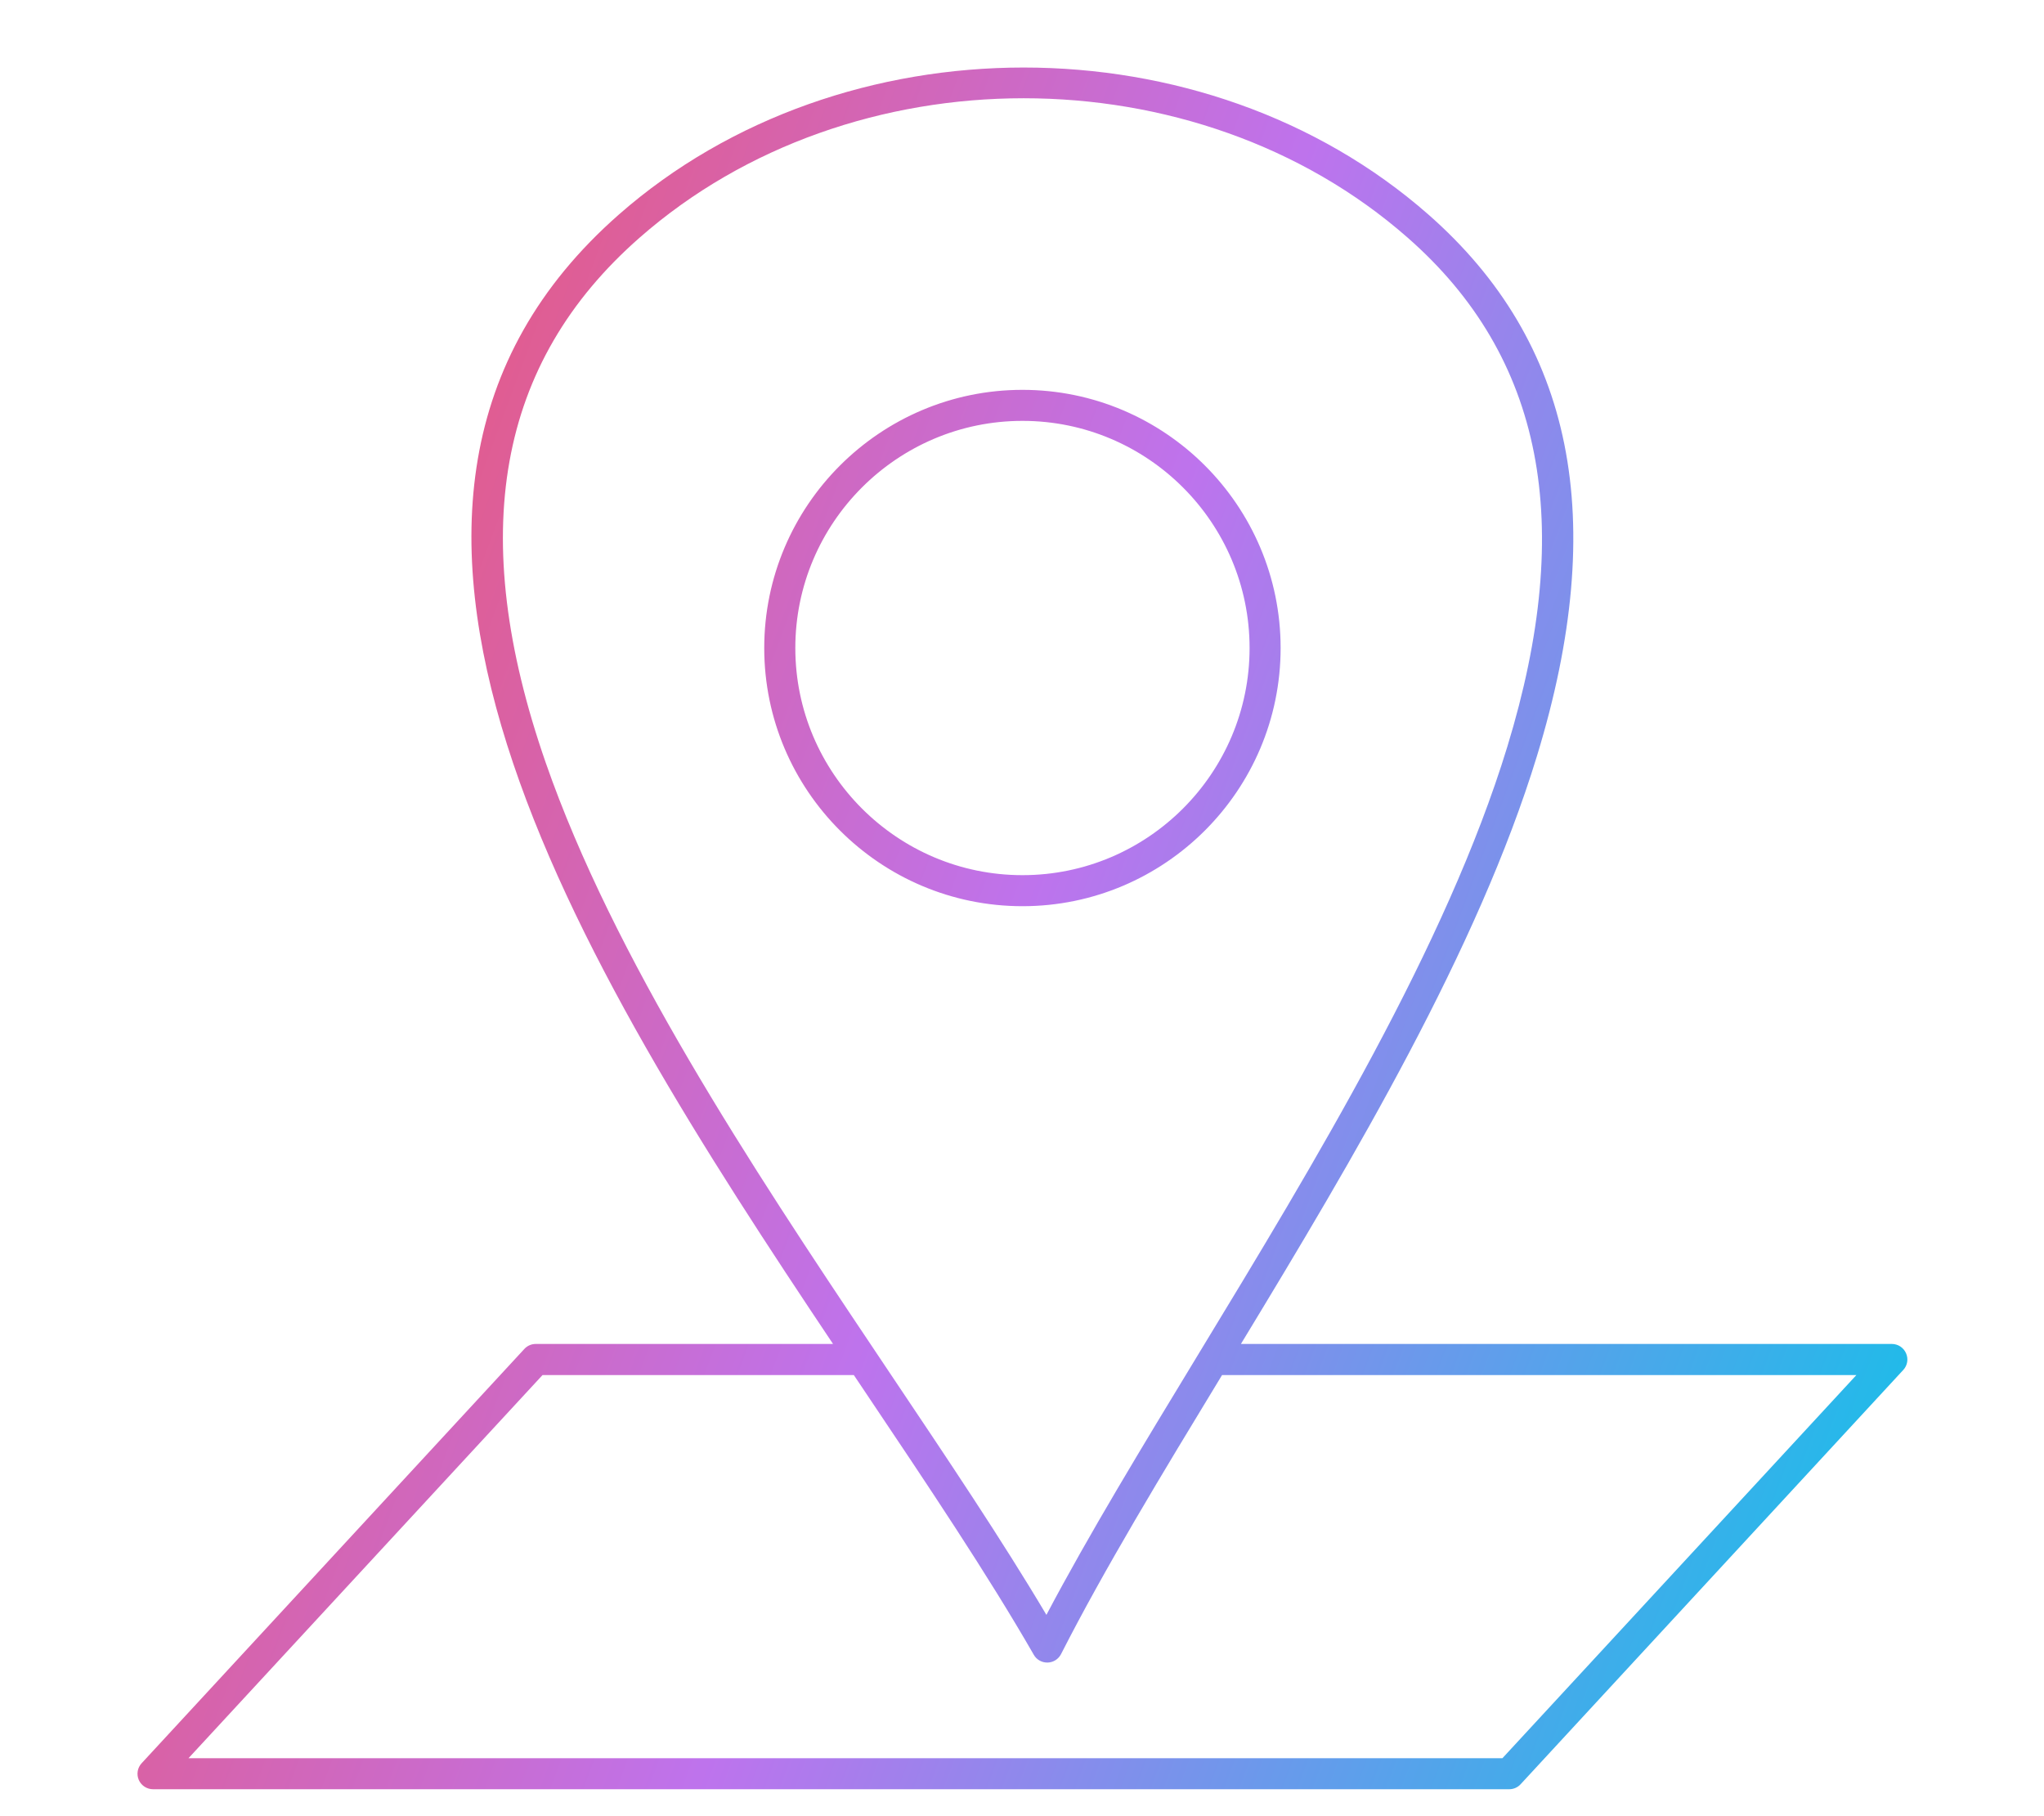 <svg xmlns="http://www.w3.org/2000/svg" xmlns:xlink="http://www.w3.org/1999/xlink" width="188" zoomAndPan="magnify" viewBox="0 0 141 125.25" height="167" preserveAspectRatio="xMidYMid meet" version="1.0"><defs><clipPath id="e4096e8736"><path d="M 9.438 4 L 131.707 4 L 131.707 123.457 L 9.438 123.457 Z M 9.438 4 " clip-rule="nonzero"/></clipPath><clipPath id="d3e0b13d94"><path d="M 70.613 6.777 C 61.016 6.777 51.422 9.984 44.117 16.398 C 34.289 25.023 32.172 36.871 37.648 52.617 C 42.309 66.016 51.754 80.344 60.34 93.148 C 60.352 93.168 60.367 93.188 60.379 93.207 L 61.383 94.707 C 65.359 100.633 69.137 106.258 72.184 111.391 C 75.109 105.852 78.789 99.797 82.66 93.422 C 90.684 80.211 99.781 65.23 103.973 51.523 C 108.699 36.086 106.453 24.598 97.109 16.398 C 89.809 9.984 80.211 6.777 70.613 6.777 Z M 104.109 123.418 L 10.559 123.418 C 10.133 123.418 9.746 123.168 9.574 122.777 C 9.406 122.391 9.48 121.938 9.77 121.625 L 36.168 93.051 C 36.371 92.828 36.656 92.703 36.957 92.703 L 57.465 92.703 C 39.859 66.391 20.012 34.703 42.703 14.789 C 58.094 1.281 83.133 1.281 98.523 14.789 C 108.566 23.602 111.02 35.82 106.023 52.148 C 101.945 65.48 93.406 79.84 85.602 92.703 L 130.504 92.703 C 130.93 92.703 131.316 92.957 131.484 93.348 C 131.656 93.734 131.582 94.188 131.289 94.5 L 104.895 123.074 C 104.691 123.297 104.406 123.418 104.109 123.418 Z M 58.898 94.848 L 37.426 94.848 L 13.004 121.277 L 103.641 121.277 L 128.059 94.848 L 84.301 94.848 C 80.113 101.742 76.168 108.254 73.195 114.094 C 73.016 114.445 72.66 114.672 72.266 114.68 C 72.258 114.68 72.25 114.68 72.242 114.68 C 71.855 114.68 71.5 114.477 71.312 114.141 C 68.148 108.633 64 102.449 59.605 95.902 Z M 70.531 29.031 C 61.895 29.031 54.863 36.059 54.863 44.699 C 54.863 53.336 61.895 60.367 70.531 60.367 C 79.172 60.367 86.199 53.336 86.199 44.699 C 86.199 36.059 79.172 29.031 70.531 29.031 Z M 70.531 62.508 C 60.711 62.508 52.719 54.52 52.719 44.699 C 52.719 34.879 60.711 26.891 70.531 26.891 C 80.352 26.891 88.34 34.879 88.34 44.699 C 88.34 54.52 80.352 62.508 70.531 62.508 Z M 70.531 62.508 " clip-rule="nonzero"/></clipPath><linearGradient x1="-5.609" gradientTransform="matrix(0.798, 0, 0, 0.798, 1.382, -5.111)" y1="50.251" x2="179.042" gradientUnits="userSpaceOnUse" y2="118.927" id="ce631d28a9"><stop stop-opacity="1" stop-color="rgb(95.699%, 31.4%, 36.499%)" offset="0"/><stop stop-opacity="1" stop-color="rgb(95.667%, 31.419%, 36.584%)" offset="0.031"/><stop stop-opacity="1" stop-color="rgb(95.459%, 31.554%, 37.138%)" offset="0.035"/><stop stop-opacity="1" stop-color="rgb(95.284%, 31.668%, 37.605%)" offset="0.039"/><stop stop-opacity="1" stop-color="rgb(95.108%, 31.781%, 38.072%)" offset="0.043"/><stop stop-opacity="1" stop-color="rgb(94.933%, 31.894%, 38.539%)" offset="0.047"/><stop stop-opacity="1" stop-color="rgb(94.757%, 32.007%, 39.005%)" offset="0.051"/><stop stop-opacity="1" stop-color="rgb(94.582%, 32.121%, 39.471%)" offset="0.055"/><stop stop-opacity="1" stop-color="rgb(94.406%, 32.234%, 39.938%)" offset="0.059"/><stop stop-opacity="1" stop-color="rgb(94.231%, 32.349%, 40.405%)" offset="0.062"/><stop stop-opacity="1" stop-color="rgb(94.055%, 32.462%, 40.872%)" offset="0.066"/><stop stop-opacity="1" stop-color="rgb(93.88%, 32.574%, 41.339%)" offset="0.07"/><stop stop-opacity="1" stop-color="rgb(93.704%, 32.687%, 41.806%)" offset="0.074"/><stop stop-opacity="1" stop-color="rgb(93.529%, 32.802%, 42.273%)" offset="0.078"/><stop stop-opacity="1" stop-color="rgb(93.353%, 32.915%, 42.74%)" offset="0.082"/><stop stop-opacity="1" stop-color="rgb(93.178%, 33.029%, 43.207%)" offset="0.086"/><stop stop-opacity="1" stop-color="rgb(93.002%, 33.142%, 43.674%)" offset="0.09"/><stop stop-opacity="1" stop-color="rgb(92.827%, 33.255%, 44.141%)" offset="0.094"/><stop stop-opacity="1" stop-color="rgb(92.651%, 33.368%, 44.606%)" offset="0.098"/><stop stop-opacity="1" stop-color="rgb(92.476%, 33.482%, 45.073%)" offset="0.102"/><stop stop-opacity="1" stop-color="rgb(92.3%, 33.595%, 45.54%)" offset="0.105"/><stop stop-opacity="1" stop-color="rgb(92.125%, 33.708%, 46.007%)" offset="0.109"/><stop stop-opacity="1" stop-color="rgb(91.949%, 33.821%, 46.474%)" offset="0.113"/><stop stop-opacity="1" stop-color="rgb(91.774%, 33.936%, 46.941%)" offset="0.117"/><stop stop-opacity="1" stop-color="rgb(91.599%, 34.048%, 47.408%)" offset="0.121"/><stop stop-opacity="1" stop-color="rgb(91.423%, 34.163%, 47.874%)" offset="0.125"/><stop stop-opacity="1" stop-color="rgb(91.248%, 34.276%, 48.341%)" offset="0.129"/><stop stop-opacity="1" stop-color="rgb(91.072%, 34.389%, 48.808%)" offset="0.133"/><stop stop-opacity="1" stop-color="rgb(90.897%, 34.502%, 49.275%)" offset="0.137"/><stop stop-opacity="1" stop-color="rgb(90.721%, 34.616%, 49.742%)" offset="0.141"/><stop stop-opacity="1" stop-color="rgb(90.546%, 34.729%, 50.208%)" offset="0.145"/><stop stop-opacity="1" stop-color="rgb(90.37%, 34.842%, 50.674%)" offset="0.148"/><stop stop-opacity="1" stop-color="rgb(90.195%, 34.955%, 51.141%)" offset="0.152"/><stop stop-opacity="1" stop-color="rgb(90.019%, 35.069%, 51.608%)" offset="0.156"/><stop stop-opacity="1" stop-color="rgb(89.844%, 35.182%, 52.075%)" offset="0.16"/><stop stop-opacity="1" stop-color="rgb(89.668%, 35.297%, 52.542%)" offset="0.164"/><stop stop-opacity="1" stop-color="rgb(89.493%, 35.41%, 53.009%)" offset="0.168"/><stop stop-opacity="1" stop-color="rgb(89.317%, 35.522%, 53.476%)" offset="0.172"/><stop stop-opacity="1" stop-color="rgb(89.142%, 35.635%, 53.943%)" offset="0.176"/><stop stop-opacity="1" stop-color="rgb(88.966%, 35.75%, 54.41%)" offset="0.18"/><stop stop-opacity="1" stop-color="rgb(88.791%, 35.863%, 54.877%)" offset="0.184"/><stop stop-opacity="1" stop-color="rgb(88.615%, 35.977%, 55.344%)" offset="0.188"/><stop stop-opacity="1" stop-color="rgb(88.44%, 36.09%, 55.809%)" offset="0.191"/><stop stop-opacity="1" stop-color="rgb(88.264%, 36.203%, 56.276%)" offset="0.195"/><stop stop-opacity="1" stop-color="rgb(88.089%, 36.316%, 56.743%)" offset="0.199"/><stop stop-opacity="1" stop-color="rgb(87.914%, 36.43%, 57.21%)" offset="0.203"/><stop stop-opacity="1" stop-color="rgb(87.738%, 36.543%, 57.677%)" offset="0.207"/><stop stop-opacity="1" stop-color="rgb(87.564%, 36.656%, 58.144%)" offset="0.211"/><stop stop-opacity="1" stop-color="rgb(87.389%, 36.769%, 58.611%)" offset="0.215"/><stop stop-opacity="1" stop-color="rgb(87.213%, 36.884%, 59.077%)" offset="0.219"/><stop stop-opacity="1" stop-color="rgb(87.038%, 36.996%, 59.544%)" offset="0.223"/><stop stop-opacity="1" stop-color="rgb(86.862%, 37.111%, 60.011%)" offset="0.227"/><stop stop-opacity="1" stop-color="rgb(86.687%, 37.224%, 60.478%)" offset="0.23"/><stop stop-opacity="1" stop-color="rgb(86.511%, 37.337%, 60.945%)" offset="0.234"/><stop stop-opacity="1" stop-color="rgb(86.336%, 37.45%, 61.411%)" offset="0.238"/><stop stop-opacity="1" stop-color="rgb(86.16%, 37.564%, 61.877%)" offset="0.242"/><stop stop-opacity="1" stop-color="rgb(85.985%, 37.677%, 62.344%)" offset="0.246"/><stop stop-opacity="1" stop-color="rgb(85.809%, 37.791%, 62.811%)" offset="0.25"/><stop stop-opacity="1" stop-color="rgb(85.634%, 37.904%, 63.278%)" offset="0.254"/><stop stop-opacity="1" stop-color="rgb(85.458%, 38.017%, 63.745%)" offset="0.258"/><stop stop-opacity="1" stop-color="rgb(85.283%, 38.13%, 64.212%)" offset="0.262"/><stop stop-opacity="1" stop-color="rgb(85.107%, 38.245%, 64.679%)" offset="0.266"/><stop stop-opacity="1" stop-color="rgb(84.932%, 38.358%, 65.146%)" offset="0.27"/><stop stop-opacity="1" stop-color="rgb(84.756%, 38.47%, 65.613%)" offset="0.273"/><stop stop-opacity="1" stop-color="rgb(84.581%, 38.583%, 66.08%)" offset="0.277"/><stop stop-opacity="1" stop-color="rgb(84.406%, 38.698%, 66.547%)" offset="0.281"/><stop stop-opacity="1" stop-color="rgb(84.23%, 38.811%, 67.012%)" offset="0.285"/><stop stop-opacity="1" stop-color="rgb(84.055%, 38.925%, 67.479%)" offset="0.289"/><stop stop-opacity="1" stop-color="rgb(83.879%, 39.038%, 67.946%)" offset="0.293"/><stop stop-opacity="1" stop-color="rgb(83.704%, 39.151%, 68.413%)" offset="0.297"/><stop stop-opacity="1" stop-color="rgb(83.528%, 39.264%, 68.88%)" offset="0.301"/><stop stop-opacity="1" stop-color="rgb(83.353%, 39.378%, 69.347%)" offset="0.305"/><stop stop-opacity="1" stop-color="rgb(83.177%, 39.491%, 69.814%)" offset="0.309"/><stop stop-opacity="1" stop-color="rgb(83.002%, 39.604%, 70.28%)" offset="0.312"/><stop stop-opacity="1" stop-color="rgb(82.826%, 39.717%, 70.747%)" offset="0.316"/><stop stop-opacity="1" stop-color="rgb(82.651%, 39.832%, 71.214%)" offset="0.32"/><stop stop-opacity="1" stop-color="rgb(82.475%, 39.944%, 71.681%)" offset="0.324"/><stop stop-opacity="1" stop-color="rgb(82.3%, 40.059%, 72.148%)" offset="0.328"/><stop stop-opacity="1" stop-color="rgb(82.124%, 40.172%, 72.614%)" offset="0.332"/><stop stop-opacity="1" stop-color="rgb(81.949%, 40.285%, 73.08%)" offset="0.336"/><stop stop-opacity="1" stop-color="rgb(81.773%, 40.398%, 73.547%)" offset="0.34"/><stop stop-opacity="1" stop-color="rgb(81.598%, 40.512%, 74.014%)" offset="0.344"/><stop stop-opacity="1" stop-color="rgb(81.422%, 40.625%, 74.481%)" offset="0.348"/><stop stop-opacity="1" stop-color="rgb(81.247%, 40.739%, 74.948%)" offset="0.352"/><stop stop-opacity="1" stop-color="rgb(81.071%, 40.852%, 75.415%)" offset="0.355"/><stop stop-opacity="1" stop-color="rgb(80.896%, 40.965%, 75.882%)" offset="0.359"/><stop stop-opacity="1" stop-color="rgb(80.721%, 41.078%, 76.349%)" offset="0.363"/><stop stop-opacity="1" stop-color="rgb(80.545%, 41.193%, 76.816%)" offset="0.367"/><stop stop-opacity="1" stop-color="rgb(80.37%, 41.306%, 77.283%)" offset="0.371"/><stop stop-opacity="1" stop-color="rgb(80.194%, 41.418%, 77.75%)" offset="0.375"/><stop stop-opacity="1" stop-color="rgb(80.019%, 41.531%, 78.215%)" offset="0.379"/><stop stop-opacity="1" stop-color="rgb(79.843%, 41.646%, 78.682%)" offset="0.383"/><stop stop-opacity="1" stop-color="rgb(79.668%, 41.759%, 79.149%)" offset="0.387"/><stop stop-opacity="1" stop-color="rgb(79.492%, 41.873%, 79.616%)" offset="0.391"/><stop stop-opacity="1" stop-color="rgb(79.317%, 41.986%, 80.083%)" offset="0.395"/><stop stop-opacity="1" stop-color="rgb(79.141%, 42.099%, 80.55%)" offset="0.398"/><stop stop-opacity="1" stop-color="rgb(78.966%, 42.212%, 81.017%)" offset="0.402"/><stop stop-opacity="1" stop-color="rgb(78.79%, 42.326%, 81.483%)" offset="0.406"/><stop stop-opacity="1" stop-color="rgb(78.615%, 42.439%, 81.95%)" offset="0.41"/><stop stop-opacity="1" stop-color="rgb(78.439%, 42.554%, 82.417%)" offset="0.414"/><stop stop-opacity="1" stop-color="rgb(78.264%, 42.667%, 82.884%)" offset="0.418"/><stop stop-opacity="1" stop-color="rgb(78.088%, 42.78%, 83.351%)" offset="0.422"/><stop stop-opacity="1" stop-color="rgb(77.913%, 42.892%, 83.817%)" offset="0.426"/><stop stop-opacity="1" stop-color="rgb(77.737%, 43.007%, 84.283%)" offset="0.43"/><stop stop-opacity="1" stop-color="rgb(77.562%, 43.12%, 84.75%)" offset="0.434"/><stop stop-opacity="1" stop-color="rgb(77.386%, 43.233%, 85.217%)" offset="0.438"/><stop stop-opacity="1" stop-color="rgb(77.211%, 43.346%, 85.684%)" offset="0.441"/><stop stop-opacity="1" stop-color="rgb(77.036%, 43.46%, 86.151%)" offset="0.445"/><stop stop-opacity="1" stop-color="rgb(76.86%, 43.573%, 86.618%)" offset="0.449"/><stop stop-opacity="1" stop-color="rgb(76.685%, 43.687%, 87.085%)" offset="0.453"/><stop stop-opacity="1" stop-color="rgb(76.509%, 43.8%, 87.552%)" offset="0.457"/><stop stop-opacity="1" stop-color="rgb(76.334%, 43.913%, 88.019%)" offset="0.461"/><stop stop-opacity="1" stop-color="rgb(76.158%, 44.026%, 88.486%)" offset="0.465"/><stop stop-opacity="1" stop-color="rgb(75.983%, 44.141%, 88.953%)" offset="0.469"/><stop stop-opacity="1" stop-color="rgb(75.807%, 44.254%, 89.418%)" offset="0.473"/><stop stop-opacity="1" stop-color="rgb(75.632%, 44.366%, 89.885%)" offset="0.477"/><stop stop-opacity="1" stop-color="rgb(75.456%, 44.479%, 90.352%)" offset="0.48"/><stop stop-opacity="1" stop-color="rgb(75.281%, 44.594%, 90.819%)" offset="0.484"/><stop stop-opacity="1" stop-color="rgb(75.105%, 44.707%, 91.286%)" offset="0.488"/><stop stop-opacity="1" stop-color="rgb(74.93%, 44.821%, 91.753%)" offset="0.492"/><stop stop-opacity="1" stop-color="rgb(74.754%, 44.934%, 92.22%)" offset="0.496"/><stop stop-opacity="1" stop-color="rgb(74.579%, 45.047%, 92.686%)" offset="0.5"/><stop stop-opacity="1" stop-color="rgb(74.112%, 45.267%, 92.783%)" offset="0.504"/><stop stop-opacity="1" stop-color="rgb(73.645%, 45.488%, 92.88%)" offset="0.508"/><stop stop-opacity="1" stop-color="rgb(73.091%, 45.74%, 92.867%)" offset="0.512"/><stop stop-opacity="1" stop-color="rgb(72.539%, 45.992%, 92.854%)" offset="0.516"/><stop stop-opacity="1" stop-color="rgb(71.985%, 46.243%, 92.842%)" offset="0.52"/><stop stop-opacity="1" stop-color="rgb(71.432%, 46.497%, 92.83%)" offset="0.523"/><stop stop-opacity="1" stop-color="rgb(70.879%, 46.748%, 92.818%)" offset="0.527"/><stop stop-opacity="1" stop-color="rgb(70.326%, 47%, 92.805%)" offset="0.531"/><stop stop-opacity="1" stop-color="rgb(69.772%, 47.252%, 92.792%)" offset="0.535"/><stop stop-opacity="1" stop-color="rgb(69.22%, 47.504%, 92.78%)" offset="0.539"/><stop stop-opacity="1" stop-color="rgb(68.666%, 47.755%, 92.767%)" offset="0.543"/><stop stop-opacity="1" stop-color="rgb(68.114%, 48.007%, 92.755%)" offset="0.547"/><stop stop-opacity="1" stop-color="rgb(67.56%, 48.259%, 92.741%)" offset="0.551"/><stop stop-opacity="1" stop-color="rgb(67.007%, 48.512%, 92.729%)" offset="0.555"/><stop stop-opacity="1" stop-color="rgb(66.454%, 48.764%, 92.717%)" offset="0.559"/><stop stop-opacity="1" stop-color="rgb(65.901%, 49.016%, 92.705%)" offset="0.562"/><stop stop-opacity="1" stop-color="rgb(65.347%, 49.268%, 92.693%)" offset="0.566"/><stop stop-opacity="1" stop-color="rgb(64.795%, 49.519%, 92.68%)" offset="0.57"/><stop stop-opacity="1" stop-color="rgb(64.241%, 49.771%, 92.667%)" offset="0.574"/><stop stop-opacity="1" stop-color="rgb(63.689%, 50.023%, 92.654%)" offset="0.578"/><stop stop-opacity="1" stop-color="rgb(63.135%, 50.275%, 92.642%)" offset="0.582"/><stop stop-opacity="1" stop-color="rgb(62.582%, 50.528%, 92.63%)" offset="0.586"/><stop stop-opacity="1" stop-color="rgb(62.029%, 50.78%, 92.616%)" offset="0.59"/><stop stop-opacity="1" stop-color="rgb(61.476%, 51.031%, 92.604%)" offset="0.594"/><stop stop-opacity="1" stop-color="rgb(60.922%, 51.283%, 92.592%)" offset="0.598"/><stop stop-opacity="1" stop-color="rgb(60.37%, 51.535%, 92.58%)" offset="0.602"/><stop stop-opacity="1" stop-color="rgb(59.816%, 51.787%, 92.567%)" offset="0.605"/><stop stop-opacity="1" stop-color="rgb(59.264%, 52.039%, 92.555%)" offset="0.609"/><stop stop-opacity="1" stop-color="rgb(58.71%, 52.29%, 92.542%)" offset="0.613"/><stop stop-opacity="1" stop-color="rgb(58.157%, 52.544%, 92.529%)" offset="0.617"/><stop stop-opacity="1" stop-color="rgb(57.603%, 52.795%, 92.517%)" offset="0.621"/><stop stop-opacity="1" stop-color="rgb(57.051%, 53.047%, 92.505%)" offset="0.625"/><stop stop-opacity="1" stop-color="rgb(56.497%, 53.299%, 92.491%)" offset="0.629"/><stop stop-opacity="1" stop-color="rgb(55.945%, 53.551%, 92.479%)" offset="0.633"/><stop stop-opacity="1" stop-color="rgb(55.391%, 53.802%, 92.467%)" offset="0.637"/><stop stop-opacity="1" stop-color="rgb(54.839%, 54.054%, 92.455%)" offset="0.641"/><stop stop-opacity="1" stop-color="rgb(54.285%, 54.306%, 92.442%)" offset="0.645"/><stop stop-opacity="1" stop-color="rgb(53.732%, 54.559%, 92.43%)" offset="0.648"/><stop stop-opacity="1" stop-color="rgb(53.178%, 54.811%, 92.416%)" offset="0.652"/><stop stop-opacity="1" stop-color="rgb(52.626%, 55.063%, 92.404%)" offset="0.656"/><stop stop-opacity="1" stop-color="rgb(52.072%, 55.315%, 92.392%)" offset="0.66"/><stop stop-opacity="1" stop-color="rgb(51.52%, 55.566%, 92.38%)" offset="0.664"/><stop stop-opacity="1" stop-color="rgb(50.966%, 55.818%, 92.366%)" offset="0.668"/><stop stop-opacity="1" stop-color="rgb(50.414%, 56.07%, 92.354%)" offset="0.672"/><stop stop-opacity="1" stop-color="rgb(49.86%, 56.322%, 92.342%)" offset="0.676"/><stop stop-opacity="1" stop-color="rgb(49.307%, 56.573%, 92.329%)" offset="0.68"/><stop stop-opacity="1" stop-color="rgb(48.753%, 56.825%, 92.317%)" offset="0.684"/><stop stop-opacity="1" stop-color="rgb(48.201%, 57.079%, 92.305%)" offset="0.688"/><stop stop-opacity="1" stop-color="rgb(47.647%, 57.33%, 92.291%)" offset="0.691"/><stop stop-opacity="1" stop-color="rgb(47.095%, 57.582%, 92.279%)" offset="0.695"/><stop stop-opacity="1" stop-color="rgb(46.541%, 57.834%, 92.267%)" offset="0.699"/><stop stop-opacity="1" stop-color="rgb(45.988%, 58.086%, 92.255%)" offset="0.703"/><stop stop-opacity="1" stop-color="rgb(45.435%, 58.337%, 92.241%)" offset="0.707"/><stop stop-opacity="1" stop-color="rgb(44.882%, 58.589%, 92.229%)" offset="0.711"/><stop stop-opacity="1" stop-color="rgb(44.328%, 58.841%, 92.216%)" offset="0.715"/><stop stop-opacity="1" stop-color="rgb(43.776%, 59.094%, 92.204%)" offset="0.719"/><stop stop-opacity="1" stop-color="rgb(43.222%, 59.346%, 92.192%)" offset="0.723"/><stop stop-opacity="1" stop-color="rgb(42.67%, 59.598%, 92.18%)" offset="0.727"/><stop stop-opacity="1" stop-color="rgb(42.116%, 59.85%, 92.166%)" offset="0.73"/><stop stop-opacity="1" stop-color="rgb(41.563%, 60.101%, 92.154%)" offset="0.734"/><stop stop-opacity="1" stop-color="rgb(41.01%, 60.353%, 92.142%)" offset="0.738"/><stop stop-opacity="1" stop-color="rgb(40.457%, 60.605%, 92.13%)" offset="0.742"/><stop stop-opacity="1" stop-color="rgb(39.903%, 60.857%, 92.116%)" offset="0.746"/><stop stop-opacity="1" stop-color="rgb(39.351%, 61.11%, 92.104%)" offset="0.75"/><stop stop-opacity="1" stop-color="rgb(38.797%, 61.362%, 92.091%)" offset="0.754"/><stop stop-opacity="1" stop-color="rgb(38.245%, 61.613%, 92.079%)" offset="0.758"/><stop stop-opacity="1" stop-color="rgb(37.691%, 61.865%, 92.065%)" offset="0.762"/><stop stop-opacity="1" stop-color="rgb(37.138%, 62.117%, 92.053%)" offset="0.766"/><stop stop-opacity="1" stop-color="rgb(36.584%, 62.369%, 92.041%)" offset="0.77"/><stop stop-opacity="1" stop-color="rgb(36.032%, 62.621%, 92.029%)" offset="0.773"/><stop stop-opacity="1" stop-color="rgb(35.478%, 62.872%, 92.017%)" offset="0.777"/><stop stop-opacity="1" stop-color="rgb(34.926%, 63.126%, 92.004%)" offset="0.781"/><stop stop-opacity="1" stop-color="rgb(34.372%, 63.377%, 91.991%)" offset="0.785"/><stop stop-opacity="1" stop-color="rgb(33.82%, 63.629%, 91.978%)" offset="0.789"/><stop stop-opacity="1" stop-color="rgb(33.266%, 63.881%, 91.966%)" offset="0.793"/><stop stop-opacity="1" stop-color="rgb(32.713%, 64.133%, 91.954%)" offset="0.797"/><stop stop-opacity="1" stop-color="rgb(32.159%, 64.384%, 91.94%)" offset="0.801"/><stop stop-opacity="1" stop-color="rgb(31.607%, 64.636%, 91.928%)" offset="0.805"/><stop stop-opacity="1" stop-color="rgb(31.053%, 64.888%, 91.916%)" offset="0.809"/><stop stop-opacity="1" stop-color="rgb(30.501%, 65.141%, 91.904%)" offset="0.812"/><stop stop-opacity="1" stop-color="rgb(29.947%, 65.393%, 91.891%)" offset="0.816"/><stop stop-opacity="1" stop-color="rgb(29.395%, 65.645%, 91.879%)" offset="0.82"/><stop stop-opacity="1" stop-color="rgb(28.841%, 65.897%, 91.866%)" offset="0.824"/><stop stop-opacity="1" stop-color="rgb(28.288%, 66.148%, 91.853%)" offset="0.828"/><stop stop-opacity="1" stop-color="rgb(27.734%, 66.4%, 91.841%)" offset="0.832"/><stop stop-opacity="1" stop-color="rgb(27.182%, 66.652%, 91.829%)" offset="0.836"/><stop stop-opacity="1" stop-color="rgb(26.628%, 66.904%, 91.815%)" offset="0.84"/><stop stop-opacity="1" stop-color="rgb(26.076%, 67.157%, 91.803%)" offset="0.844"/><stop stop-opacity="1" stop-color="rgb(25.522%, 67.409%, 91.791%)" offset="0.848"/><stop stop-opacity="1" stop-color="rgb(24.969%, 67.661%, 91.779%)" offset="0.852"/><stop stop-opacity="1" stop-color="rgb(24.416%, 67.912%, 91.766%)" offset="0.855"/><stop stop-opacity="1" stop-color="rgb(23.863%, 68.164%, 91.754%)" offset="0.859"/><stop stop-opacity="1" stop-color="rgb(23.309%, 68.416%, 91.74%)" offset="0.863"/><stop stop-opacity="1" stop-color="rgb(22.757%, 68.668%, 91.728%)" offset="0.867"/><stop stop-opacity="1" stop-color="rgb(22.203%, 68.919%, 91.716%)" offset="0.871"/><stop stop-opacity="1" stop-color="rgb(21.651%, 69.173%, 91.704%)" offset="0.875"/><stop stop-opacity="1" stop-color="rgb(21.097%, 69.424%, 91.69%)" offset="0.879"/><stop stop-opacity="1" stop-color="rgb(20.544%, 69.676%, 91.678%)" offset="0.883"/><stop stop-opacity="1" stop-color="rgb(19.991%, 69.928%, 91.666%)" offset="0.887"/><stop stop-opacity="1" stop-color="rgb(19.438%, 70.18%, 91.653%)" offset="0.891"/><stop stop-opacity="1" stop-color="rgb(18.884%, 70.432%, 91.641%)" offset="0.895"/><stop stop-opacity="1" stop-color="rgb(18.332%, 70.683%, 91.629%)" offset="0.898"/><stop stop-opacity="1" stop-color="rgb(17.778%, 70.935%, 91.615%)" offset="0.902"/><stop stop-opacity="1" stop-color="rgb(17.226%, 71.188%, 91.603%)" offset="0.906"/><stop stop-opacity="1" stop-color="rgb(16.672%, 71.44%, 91.591%)" offset="0.91"/><stop stop-opacity="1" stop-color="rgb(16.119%, 71.692%, 91.579%)" offset="0.914"/><stop stop-opacity="1" stop-color="rgb(15.565%, 71.944%, 91.565%)" offset="0.918"/><stop stop-opacity="1" stop-color="rgb(15.013%, 72.195%, 91.553%)" offset="0.922"/><stop stop-opacity="1" stop-color="rgb(14.459%, 72.447%, 91.541%)" offset="0.926"/><stop stop-opacity="1" stop-color="rgb(13.907%, 72.699%, 91.528%)" offset="0.93"/><stop stop-opacity="1" stop-color="rgb(13.353%, 72.951%, 91.516%)" offset="0.934"/><stop stop-opacity="1" stop-color="rgb(12.801%, 73.204%, 91.504%)" offset="0.938"/><stop stop-opacity="1" stop-color="rgb(12.247%, 73.456%, 91.49%)" offset="0.941"/><stop stop-opacity="1" stop-color="rgb(11.694%, 73.708%, 91.478%)" offset="0.945"/><stop stop-opacity="1" stop-color="rgb(11.14%, 73.959%, 91.466%)" offset="0.949"/><stop stop-opacity="1" stop-color="rgb(10.588%, 74.211%, 91.454%)" offset="0.953"/><stop stop-opacity="1" stop-color="rgb(10.034%, 74.463%, 91.44%)" offset="0.957"/><stop stop-opacity="1" stop-color="rgb(9.482%, 74.715%, 91.428%)" offset="0.961"/><stop stop-opacity="1" stop-color="rgb(8.928%, 74.966%, 91.415%)" offset="0.965"/><stop stop-opacity="1" stop-color="rgb(8.376%, 75.218%, 91.403%)" offset="0.969"/><stop stop-opacity="1" stop-color="rgb(8.287%, 75.258%, 91.4%)" offset="1"/></linearGradient></defs><g clip-path="url(#e4096e8736)"><g clip-path="url(#d3e0b13d94)"><path fill="url(#ce631d28a9)" d="M 9.438 1.281 L 9.438 123.418 L 131.656 123.418 L 131.656 1.281 Z M 9.438 1.281 " fill-rule="nonzero"/></g></g></svg>